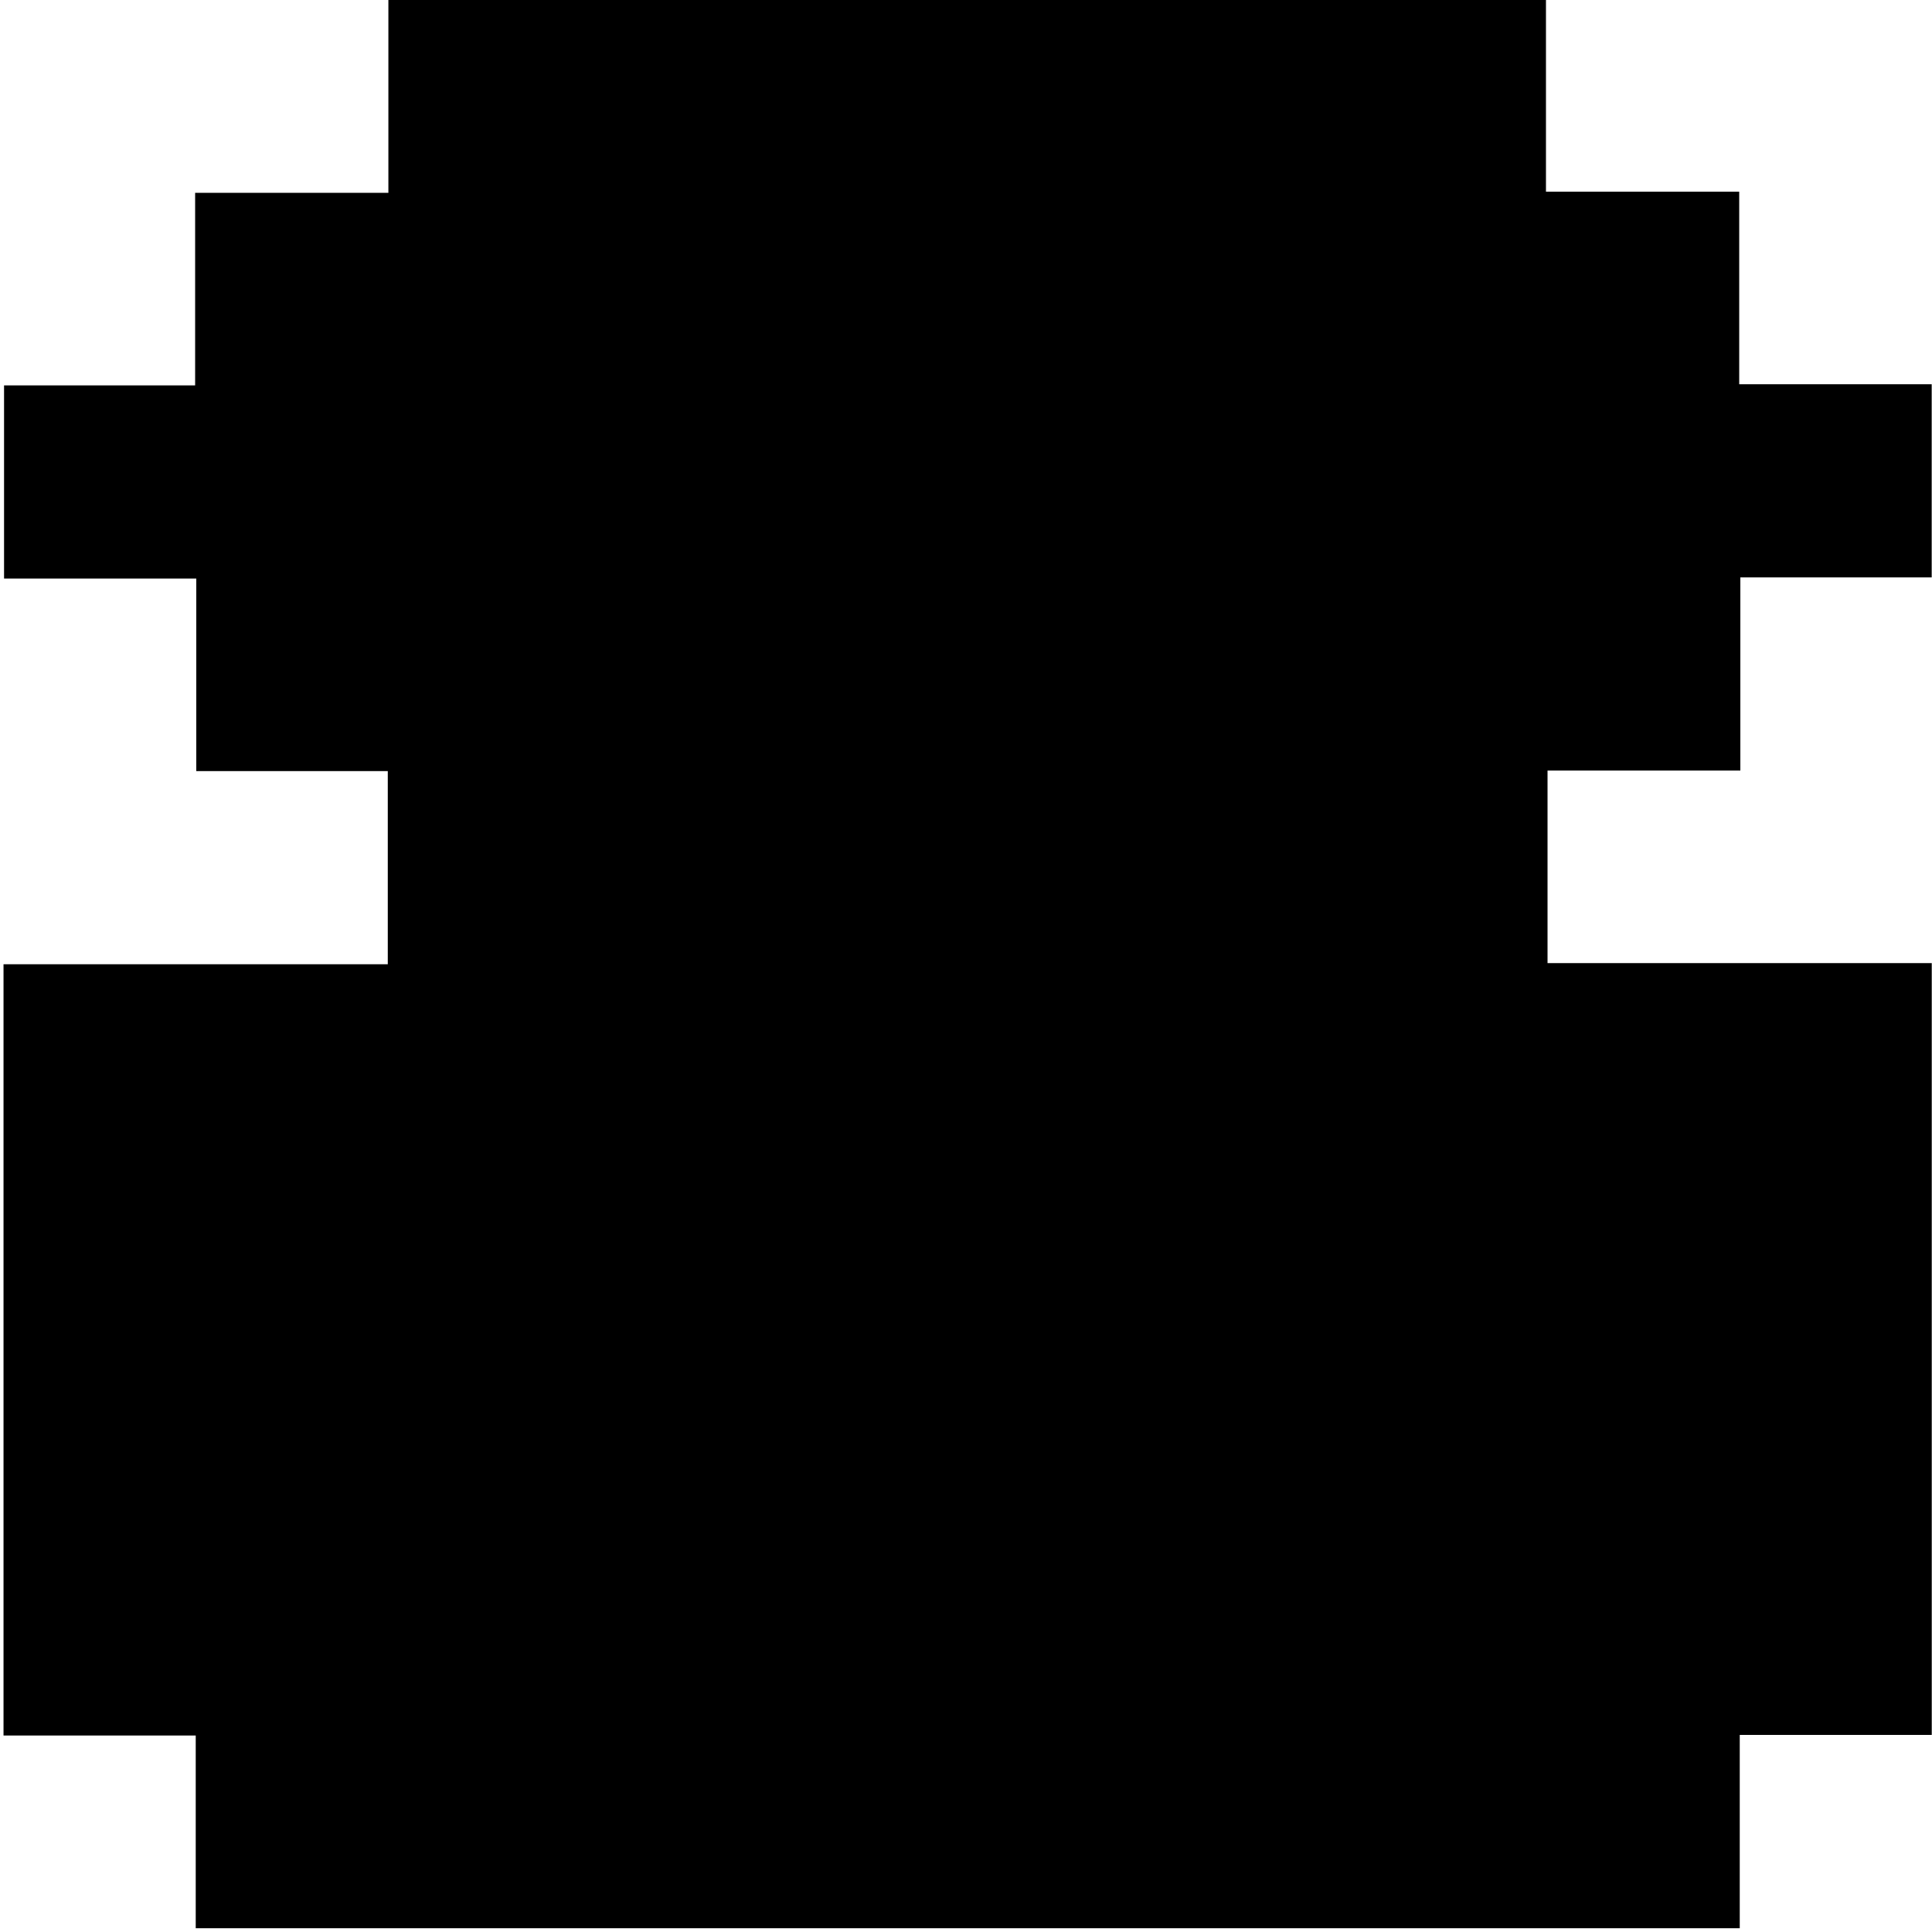 <svg width="261" height="261" viewBox="0 0 261 261" fill="none" xmlns="http://www.w3.org/2000/svg">
<path d="M26.442 260.491V234.456H0.475V130.264H52.387V104.17H26.515V78.157H0.548V52.063H26.361V26.05H52.468V0H208.849V25.896H234.955V51.909H260.959V78.003H235.109V104.097H209.061V130.11H260.966V234.376H235.028V260.491H26.449H26.442Z" fill="black"/>
</svg>
